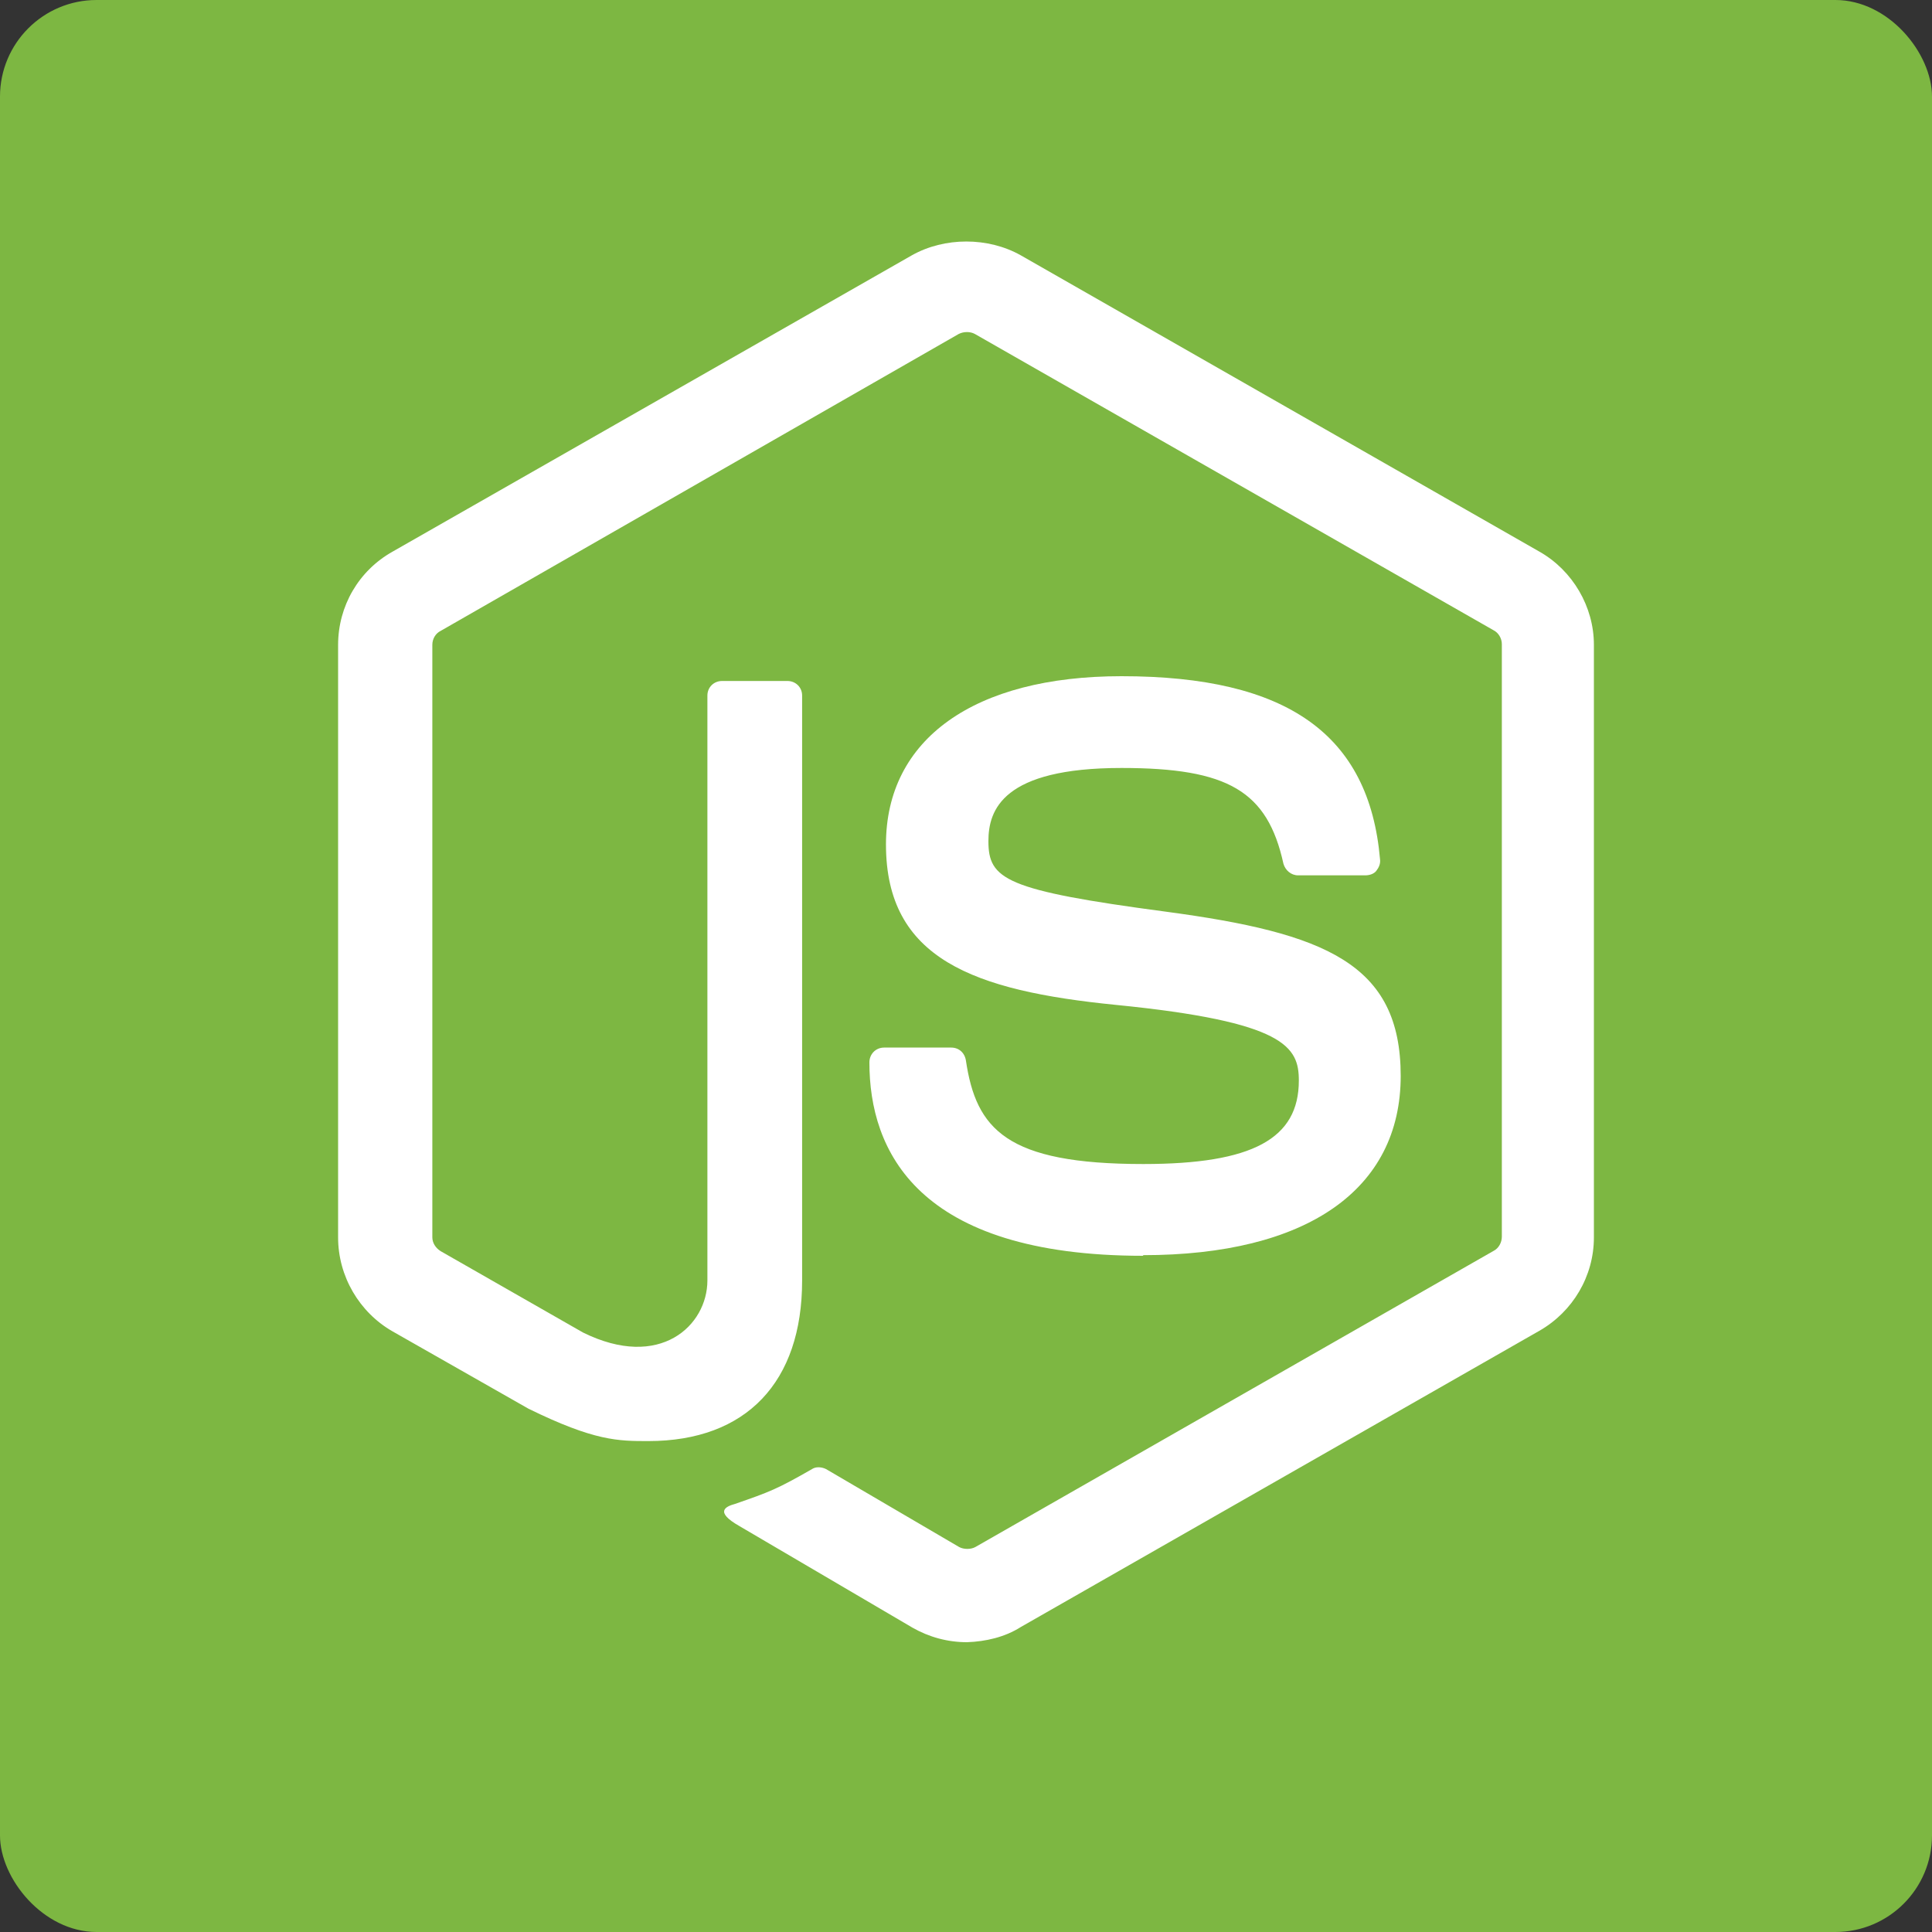 <svg width="40px" height="40px" viewBox="0 0 40 40" version="1.1" xmlns="http://www.w3.org/2000/svg"
  xmlns:xlink="http://www.w3.org/1999/xlink">
  <rect x="0" y="0" width="40" height="40" fill="#333333" stroke="none"/>
  <defs>
    <rect id="path-1" x="0" y="0" width="40" height="40" rx="2"></rect>
  </defs>
  <g id="node-js" stroke="none" stroke-width="1" fill="none" fill-rule="evenodd">
    <mask id="mask-2" fill="white">
      <use xlink:href="#path-1"></use>
    </mask>
    <use fill="#7DB742" xlink:href="#path-1"></use>
    <g id="Node.js" mask="url(#mask-2)" fill="#FFFFFF" fill-rule="nonzero">
      <g transform="translate(7, 5)">
        <path
          d="M24.872,6.421 L14.134,0.286 C13.458,-0.095 12.555,-0.095 11.879,0.286 L1.128,6.421 C0.425,6.815 0,7.55 0,8.352 L0,20.62 C0,21.423 0.438,22.17 1.128,22.565 L3.942,24.166 C5.309,24.836 5.799,24.836 6.423,24.836 C8.453,24.836 9.607,23.613 9.607,21.513 L9.607,9.4 C9.607,9.229 9.473,9.099 9.303,9.099 L7.95,9.099 C7.776,9.099 7.646,9.232 7.646,9.4 L7.646,21.51 C7.646,22.442 6.665,23.377 5.07,22.588 L2.125,20.905 C2.02,20.84 1.951,20.734 1.951,20.617 L1.951,8.349 C1.951,8.229 2.017,8.113 2.125,8.061 L12.85,1.914 C12.954,1.862 13.088,1.862 13.183,1.914 L23.921,8.048 C24.026,8.1 24.094,8.219 24.094,8.336 L24.094,20.604 C24.094,20.724 24.029,20.84 23.934,20.892 L13.193,27.03 C13.101,27.081 12.954,27.081 12.859,27.03 L10.101,25.415 C10.022,25.376 9.914,25.363 9.836,25.402 C9.081,25.836 8.934,25.888 8.218,26.137 C8.031,26.188 7.78,26.295 8.309,26.596 L11.892,28.699 C12.238,28.896 12.621,29 13.02,29 C13.405,28.987 13.804,28.896 14.134,28.686 L24.872,22.552 C25.562,22.157 26,21.423 26,20.62 L26,8.349 C26,7.563 25.562,6.812 24.872,6.421 L24.872,6.421 Z"></path>
        <path
          d="M16.67,19.1 C13.833,19.1 13.21,18.378 12.998,16.956 C12.972,16.794 12.851,16.689 12.694,16.689 L11.304,16.689 C11.131,16.689 11,16.824 11,16.996 C11,18.816 11.979,21 16.673,21 L16.66,20.987 C20.051,20.987 22,19.634 22,17.276 C22,14.947 20.436,14.317 17.136,13.875 C13.81,13.433 13.464,13.206 13.464,12.414 C13.464,11.771 13.755,10.9 16.219,10.9 C18.432,10.9 19.242,11.382 19.572,12.882 C19.611,13.018 19.731,13.123 19.875,13.123 L21.269,13.123 C21.347,13.123 21.442,13.097 21.494,13.031 C21.546,12.965 21.585,12.882 21.572,12.79 C21.347,10.204 19.65,9 16.219,9 C13.171,9 11.343,10.3 11.343,12.483 C11.343,14.855 13.158,15.511 16.102,15.805 C19.614,16.154 19.891,16.676 19.891,17.372 C19.891,18.576 18.935,19.1 16.67,19.1 Z"></path>
      </g>
    </g>
  </g>
</svg>